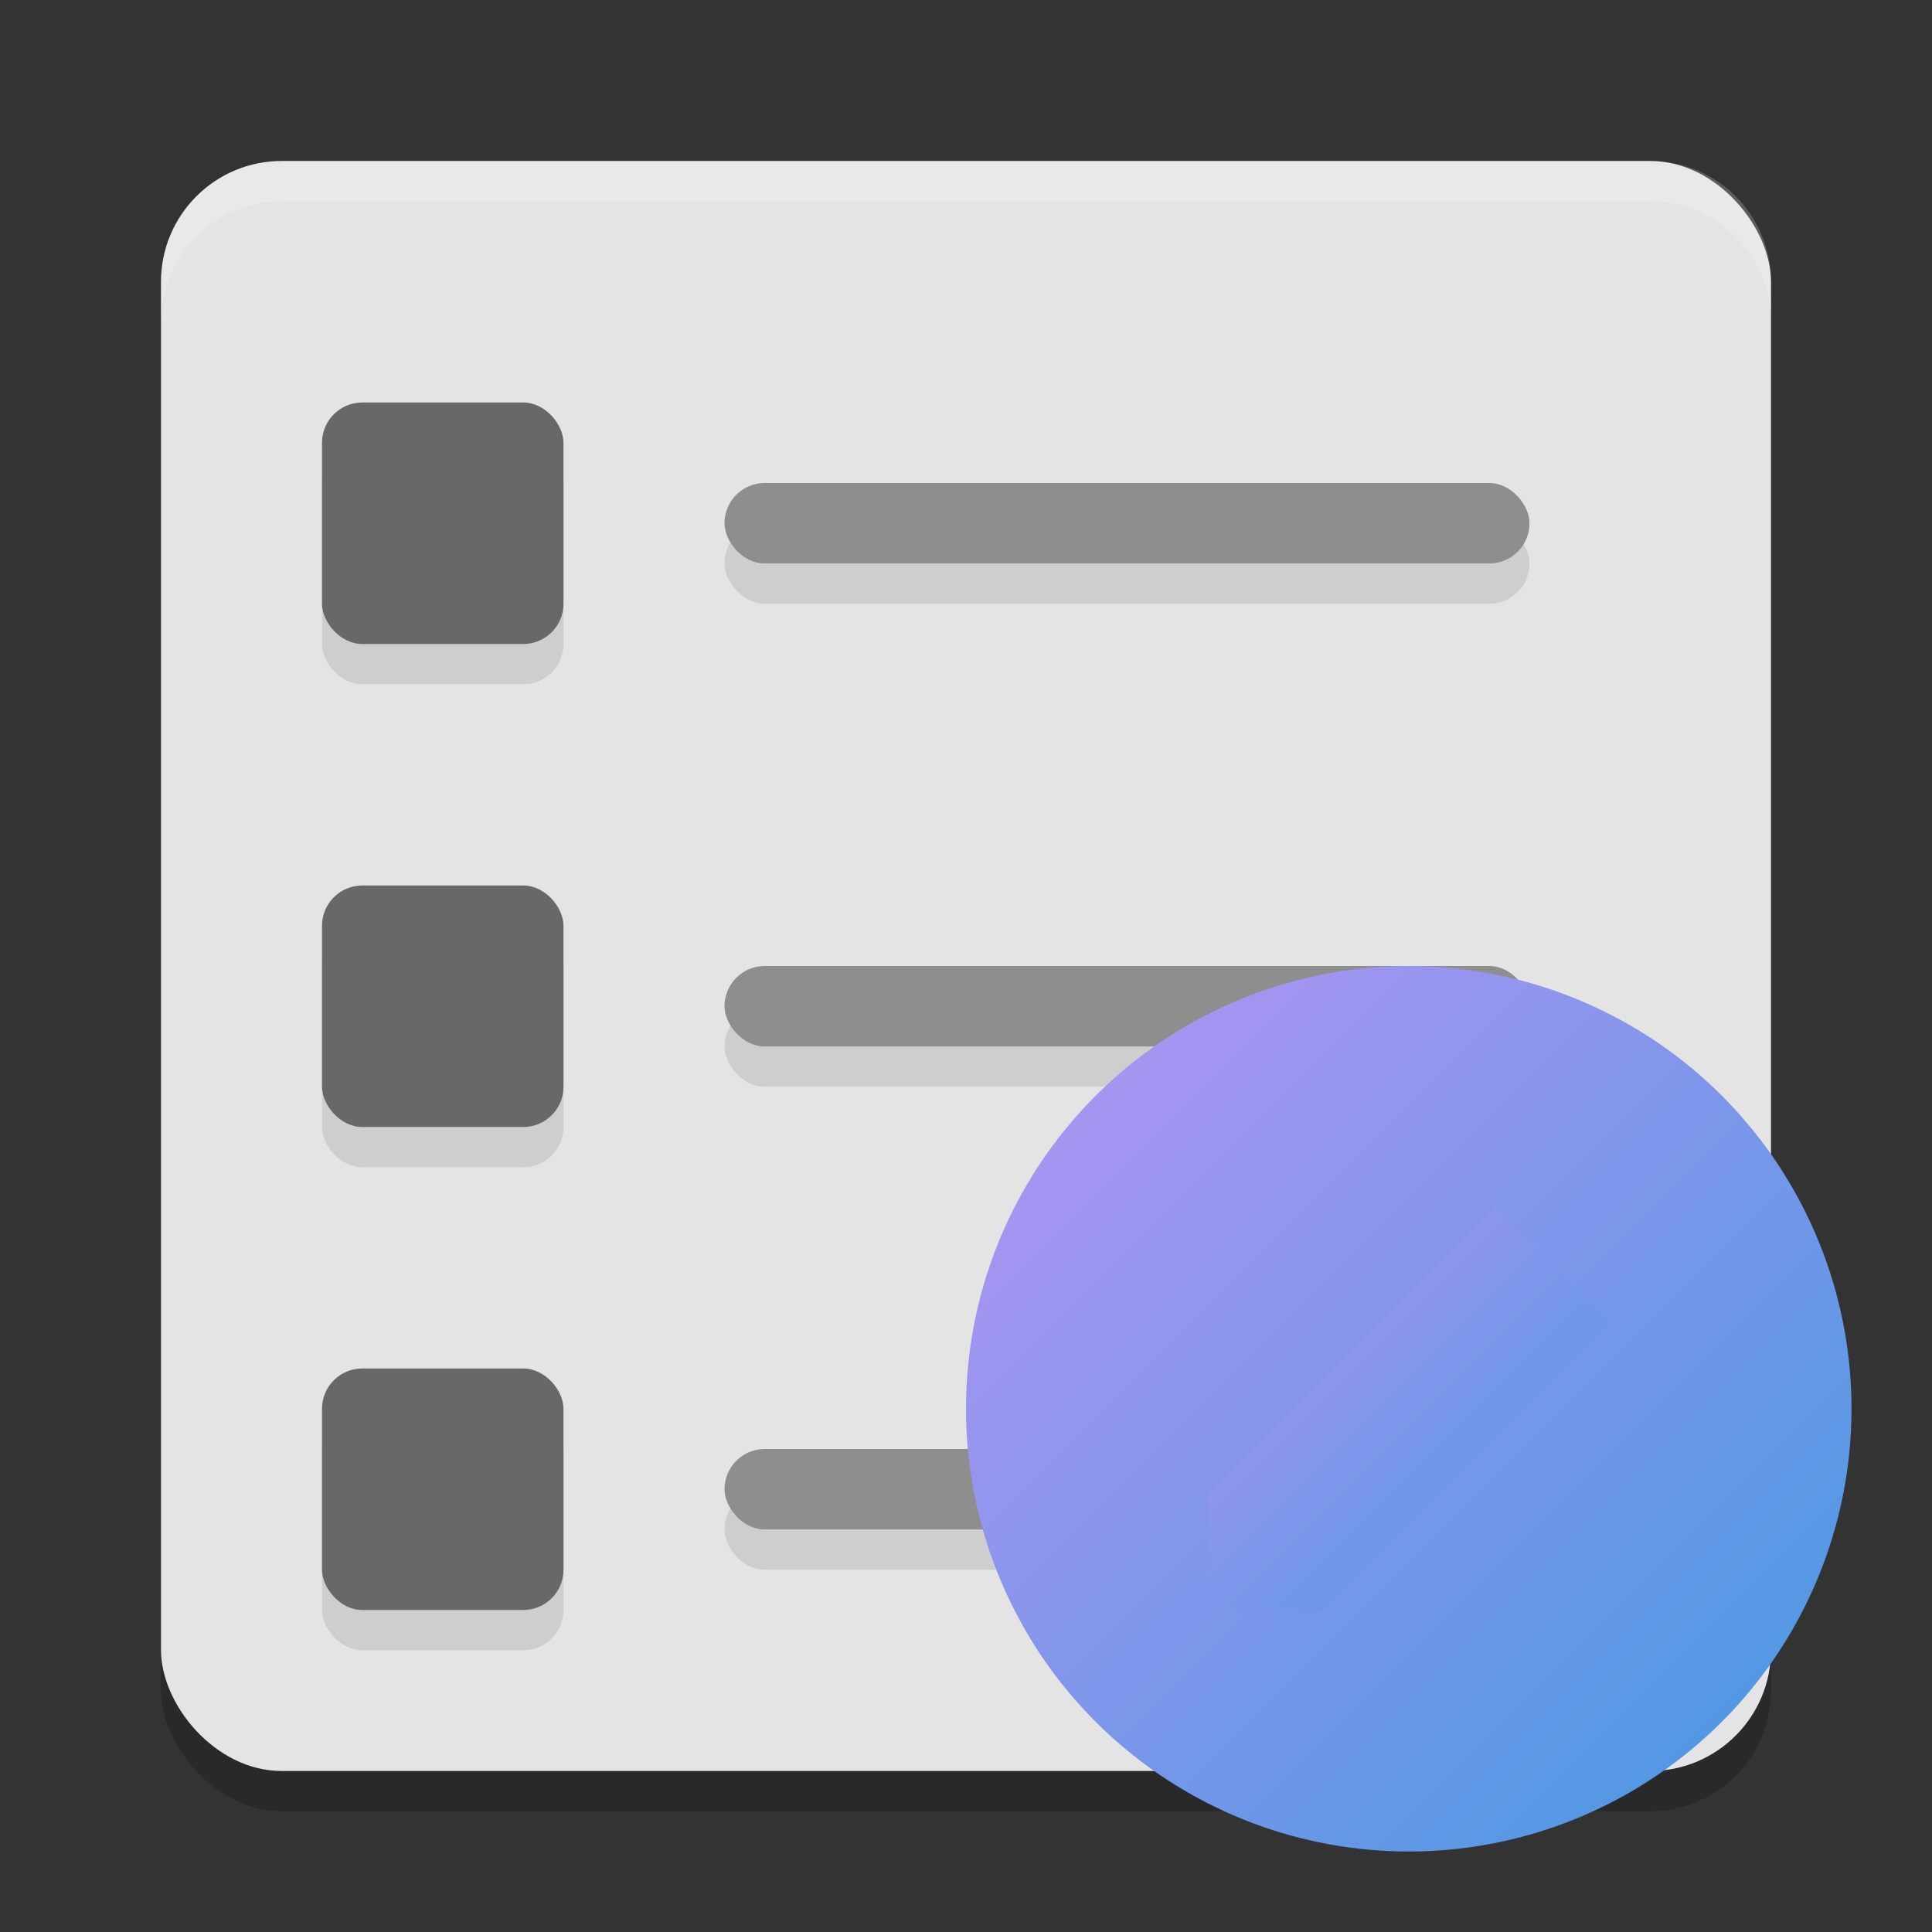 <svg xmlns="http://www.w3.org/2000/svg" width="24" height="24" version="1.1"><rect width="100%" height="100%" fill="#333333" stroke="none"/><defs>
<linearGradient id="ucPurpleBlue" x1="0%" y1="0%" x2="100%" y2="100%">
  <stop offset="0%" style="stop-color:#B794F4;stop-opacity:1"/>
  <stop offset="100%" style="stop-color:#4299E1;stop-opacity:1"/>
</linearGradient>
</defs>
 <rect style="opacity:0.2" width="20" height="20" x="2" y="2.5" rx="1.5" ry="1.5"/>
 <rect style="fill:#e4e4e4" width="20" height="20" x="2" y="2" rx="1.5" ry="1.5"/>
 <path style="opacity:0.2;fill:#ffffff" d="M 3.5 2 C 2.669 2 2 2.669 2 3.5 L 2 4 C 2 3.169 2.669 2.5 3.5 2.5 L 20.5 2.5 C 21.331 2.5 22 3.169 22 4 L 22 3.5 C 22 2.669 21.331 2 20.5 2 L 3.5 2 z"/>
 <g style="opacity:0.1" transform="translate(0,0.5)">
  <rect width="10" height="1" x="9" y="6" rx=".5" ry=".5"/>
  <rect width="10" height="1" x="9" y="12" rx=".5" ry=".5"/>
  <rect width="10" height="1" x="9" y="18" rx=".5" ry=".5"/>
  <rect width="3" height="3" x="4" y="5" rx=".5" ry=".5"/>
  <rect width="3" height="3" x="4" y="11" rx=".5" ry=".5"/>
  <rect width="3" height="3" x="4" y="17" rx=".5" ry=".5"/>
 </g>
 <rect style="fill:#8e8e8e" width="10" height="1" x="9" y="6" rx=".5" ry=".5"/>
 <rect style="fill:#8e8e8e" width="10" height="1" x="9" y="12" rx=".5" ry=".5"/>
 <rect style="fill:#8e8e8e" width="10" height="1" x="9" y="18" rx=".5" ry=".5"/>
 <rect style="fill:#686868" width="3" height="3" x="4" y="5" rx=".5" ry=".5"/>
 <rect style="fill:#686868" width="3" height="3" x="4" y="11" rx=".5" ry=".5"/>
 <rect style="fill:#686868" width="3" height="3" x="4" y="17" rx=".5" ry=".5"/>
 <circle fill="url(#ucPurpleBlue)" cx="17.5" cy="17.5" r="5.5"/>
 <path fill="url(#ucPurpleBlue)" d="M 15,18.582 V 20 H 16.418 L 20,16.418 18.582,15 Z"/>
</svg>
